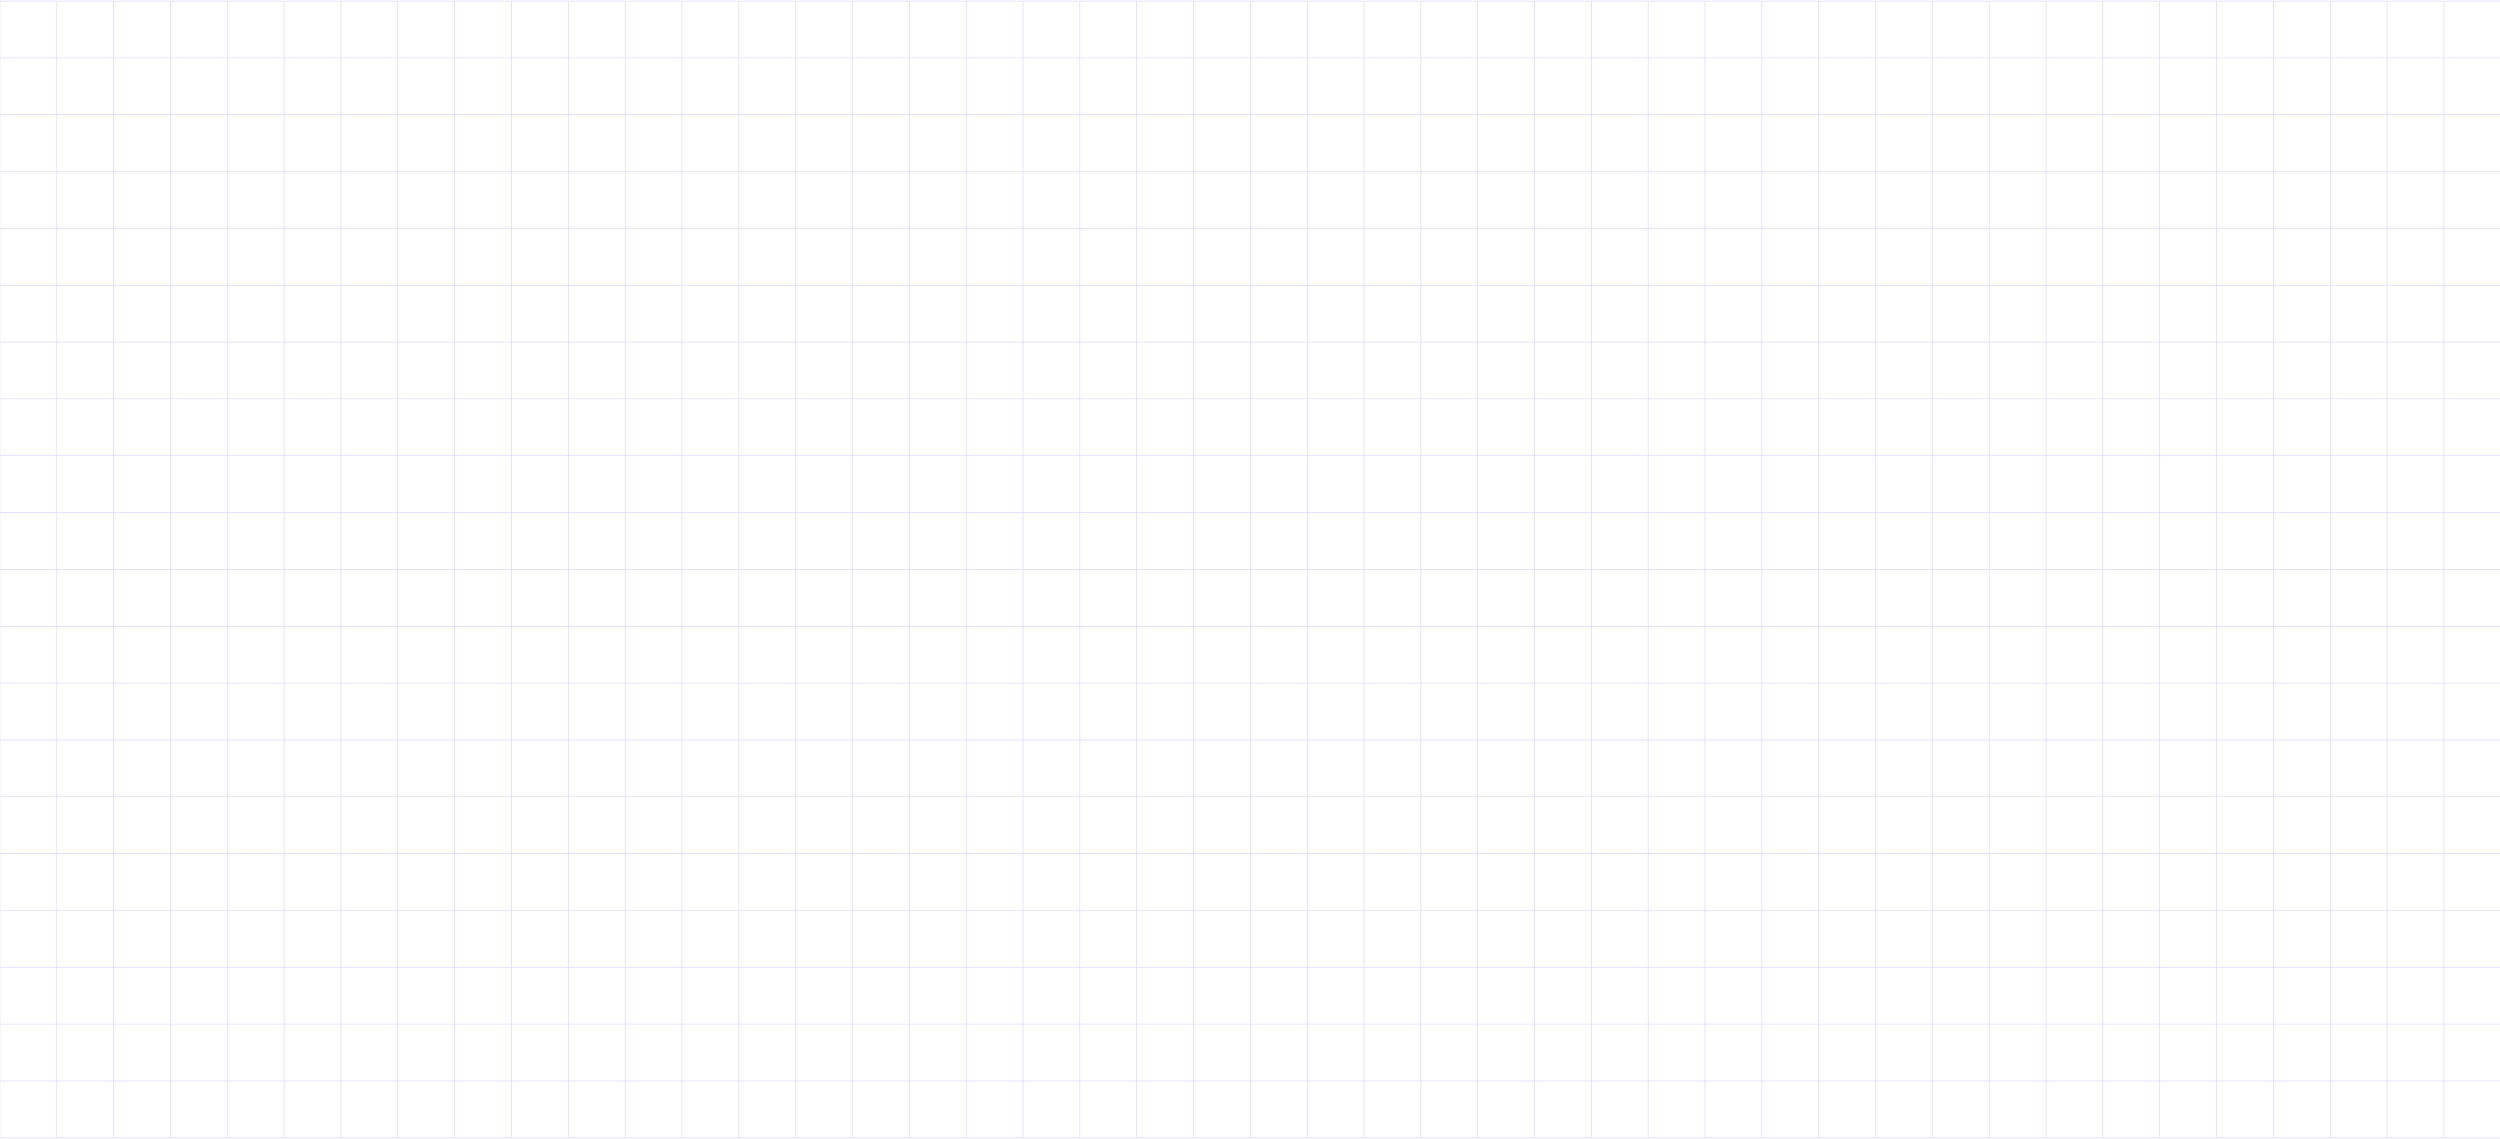 <svg width="3126" height="1424" viewBox="0 0 3126 1424" fill="none" xmlns="http://www.w3.org/2000/svg">
<path opacity="0.2" d="M71.001 1.32H-0.066V72.388M71.001 1.32V72.388M71.001 1.32H142.069M71.001 72.388H-0.066M71.001 72.388V143.456M71.001 72.388H142.069M-0.066 72.388V143.456M71.001 143.456H-0.066M71.001 143.456V214.524M71.001 143.456H142.069M-0.066 143.456V214.524M71.001 214.524H-0.066M71.001 214.524V285.592M71.001 214.524H142.069M-0.066 214.524V285.592M71.001 285.592H-0.066M71.001 285.592V356.66M71.001 285.592H142.069M-0.066 285.592V356.66M71.001 356.66H-0.066M71.001 356.66V427.728M71.001 356.66H142.069M-0.066 356.66V427.728M71.001 427.728H-0.066M71.001 427.728V498.796M71.001 427.728H142.069M-0.066 427.728V498.796M71.001 498.796H-0.066M71.001 498.796V569.864M71.001 498.796H142.069M-0.066 498.796V569.864M71.001 569.864H-0.066M71.001 569.864V640.932M71.001 569.864H142.069M-0.066 569.864V640.932M71.001 640.932H-0.066M71.001 640.932V712M71.001 640.932H142.069M-0.066 640.932V712M71.001 712H-0.066M71.001 712V783.068M71.001 712H142.069M-0.066 712V783.068M71.001 783.068H-0.066M71.001 783.068V854.136M71.001 783.068H142.069M-0.066 783.068V854.136M71.001 854.136H-0.066M71.001 854.136V925.204M71.001 854.136H142.069M-0.066 854.136V925.204M71.001 925.204H-0.066M71.001 925.204V996.272M71.001 925.204H142.069M-0.066 925.204V996.272M71.001 996.272H-0.066M71.001 996.272V1067.34M71.001 996.272H142.069M-0.066 996.272V1067.34M71.001 1067.34H-0.066M71.001 1067.34V1138.41M71.001 1067.34H142.069M-0.066 1067.34V1138.41M71.001 1138.41H-0.066M71.001 1138.41V1209.48M71.001 1138.41H142.069M-0.066 1138.41V1209.48M71.001 1209.48H-0.066M71.001 1209.48V1280.54M71.001 1209.48H142.069M-0.066 1209.48V1280.54M71.001 1280.54H-0.066M71.001 1280.54V1351.61M71.001 1280.54H142.069M-0.066 1280.54V1351.61M71.001 1351.61H-0.066M71.001 1351.61V1422.68M71.001 1351.61H142.069M-0.066 1351.61V1422.68H71.001M71.001 1422.68H142.069M142.069 1.32V72.388M142.069 1.32H213.137M142.069 72.388V143.456M142.069 72.388H213.137M142.069 143.456V214.524M142.069 143.456H213.137M142.069 214.524V285.592M142.069 214.524H213.137M142.069 285.592V356.66M142.069 285.592H213.137M142.069 356.66V427.728M142.069 356.66H213.137M142.069 427.728V498.796M142.069 427.728H213.137M142.069 498.796V569.864M142.069 498.796H213.137M142.069 569.864V640.932M142.069 569.864H213.137M142.069 640.932V712M142.069 640.932H213.137M142.069 712V783.068M142.069 712H213.137M142.069 783.068V854.136M142.069 783.068H213.137M142.069 854.136V925.204M142.069 854.136H213.137M142.069 925.204V996.272M142.069 925.204H213.137M142.069 996.272V1067.34M142.069 996.272H213.137M142.069 1067.34V1138.41M142.069 1067.34H213.137M142.069 1138.41V1209.48M142.069 1138.41H213.137M142.069 1209.48V1280.54M142.069 1209.48H213.137M142.069 1280.54V1351.61M142.069 1280.54H213.137M142.069 1351.61V1422.68M142.069 1351.61H213.137M142.069 1422.68H213.137M213.137 1.32V72.388M213.137 1.32H284.205M213.137 72.388V143.456M213.137 72.388H284.205M213.137 143.456V214.524M213.137 143.456H284.205M213.137 214.524V285.592M213.137 214.524H284.205M213.137 285.592V356.66M213.137 285.592H284.205M213.137 356.66V427.728M213.137 356.66H284.205M213.137 427.728V498.796M213.137 427.728H284.205M213.137 498.796V569.864M213.137 498.796H284.205M213.137 569.864V640.932M213.137 569.864H284.205M213.137 640.932V712M213.137 640.932H284.205M213.137 712V783.068M213.137 712H284.205M213.137 783.068V854.136M213.137 783.068H284.205M213.137 854.136V925.204M213.137 854.136H284.205M213.137 925.204V996.272M213.137 925.204H284.205M213.137 996.272V1067.34M213.137 996.272H284.205M213.137 1067.34V1138.41M213.137 1067.34H284.205M213.137 1138.41V1209.48M213.137 1138.41H284.205M213.137 1209.48V1280.54M213.137 1209.48H284.205M213.137 1280.54V1351.61M213.137 1280.54H284.205M213.137 1351.61V1422.68M213.137 1351.61H284.205M213.137 1422.68H284.205M284.205 1.32V72.388M284.205 1.32H355.273M284.205 72.388V143.456M284.205 72.388H355.273M284.205 143.456V214.524M284.205 143.456H355.273M284.205 214.524V285.592M284.205 214.524H355.273M284.205 285.592V356.66M284.205 285.592H355.273M284.205 356.66V427.728M284.205 356.66H355.273M284.205 427.728V498.796M284.205 427.728H355.273M284.205 498.796V569.864M284.205 498.796H355.273M284.205 569.864V640.932M284.205 569.864H355.273M284.205 640.932V712M284.205 640.932H355.273M284.205 712V783.068M284.205 712H355.273M284.205 783.068V854.136M284.205 783.068H355.273M284.205 854.136V925.204M284.205 854.136H355.273M284.205 925.204V996.272M284.205 925.204H355.273M284.205 996.272V1067.34M284.205 996.272H355.273M284.205 1067.34V1138.41M284.205 1067.34H355.273M284.205 1138.41V1209.48M284.205 1138.41H355.273M284.205 1209.48V1280.54M284.205 1209.48H355.273M284.205 1280.54V1351.61M284.205 1280.54H355.273M284.205 1351.61V1422.68M284.205 1351.61H355.273M284.205 1422.68H355.273M355.273 1.32V72.388M355.273 1.32H426.341M355.273 72.388V143.456M355.273 72.388H426.341M355.273 143.456V214.524M355.273 143.456H426.341M355.273 214.524V285.592M355.273 214.524H426.341M355.273 285.592V356.66M355.273 285.592H426.341M355.273 356.66V427.728M355.273 356.66H426.341M355.273 427.728V498.796M355.273 427.728H426.341M355.273 498.796V569.864M355.273 498.796H426.341M355.273 569.864V640.932M355.273 569.864H426.341M355.273 640.932V712M355.273 640.932H426.341M355.273 712V783.068M355.273 712H426.341M355.273 783.068V854.136M355.273 783.068H426.341M355.273 854.136V925.204M355.273 854.136H426.341M355.273 925.204V996.272M355.273 925.204H426.341M355.273 996.272V1067.34M355.273 996.272H426.341M355.273 1067.34V1138.41M355.273 1067.34H426.341M355.273 1138.41V1209.48M355.273 1138.41H426.341M355.273 1209.48V1280.54M355.273 1209.48H426.341M355.273 1280.54V1351.61M355.273 1280.54H426.341M355.273 1351.61V1422.68M355.273 1351.61H426.341M355.273 1422.68H426.341M426.341 1.32V72.388M426.341 1.32H497.409M426.341 72.388V143.456M426.341 72.388H497.409M426.341 143.456V214.524M426.341 143.456H497.409M426.341 214.524V285.592M426.341 214.524H497.409M426.341 285.592V356.66M426.341 285.592H497.409M426.341 356.66V427.728M426.341 356.66H497.409M426.341 427.728V498.796M426.341 427.728H497.409M426.341 498.796V569.864M426.341 498.796H497.409M426.341 569.864V640.932M426.341 569.864H497.409M426.341 640.932V712M426.341 640.932H497.409M426.341 712V783.068M426.341 712H497.409M426.341 783.068V854.136M426.341 783.068H497.409M426.341 854.136V925.204M426.341 854.136H497.409M426.341 925.204V996.272M426.341 925.204H497.409M426.341 996.272V1067.34M426.341 996.272H497.409M426.341 1067.34V1138.41M426.341 1067.34H497.409M426.341 1138.41V1209.48M426.341 1138.41H497.409M426.341 1209.48V1280.54M426.341 1209.48H497.409M426.341 1280.54V1351.61M426.341 1280.54H497.409M426.341 1351.61V1422.68M426.341 1351.61H497.409M426.341 1422.68H497.409M497.409 1.32V72.388M497.409 1.32H568.477M497.409 72.388V143.456M497.409 72.388H568.477M497.409 143.456V214.524M497.409 143.456H568.477M497.409 214.524V285.592M497.409 214.524H568.477M497.409 285.592V356.66M497.409 285.592H568.477M497.409 356.66V427.728M497.409 356.66H568.477M497.409 427.728V498.796M497.409 427.728H568.477M497.409 498.796V569.864M497.409 498.796H568.477M497.409 569.864V640.932M497.409 569.864H568.477M497.409 640.932V712M497.409 640.932H568.477M497.409 712V783.068M497.409 712H568.477M497.409 783.068V854.136M497.409 783.068H568.477M497.409 854.136V925.204M497.409 854.136H568.477M497.409 925.204V996.272M497.409 925.204H568.477M497.409 996.272V1067.34M497.409 996.272H568.477M497.409 1067.34V1138.41M497.409 1067.34H568.477M497.409 1138.41V1209.48M497.409 1138.41H568.477M497.409 1209.48V1280.54M497.409 1209.48H568.477M497.409 1280.54V1351.61M497.409 1280.54H568.477M497.409 1351.61V1422.68M497.409 1351.61H568.477M497.409 1422.68H568.477M568.477 1.32V72.388M568.477 1.32H639.545M568.477 72.388V143.456M568.477 72.388H639.545M568.477 143.456V214.524M568.477 143.456H639.545M568.477 214.524V285.592M568.477 214.524H639.545M568.477 285.592V356.66M568.477 285.592H639.545M568.477 356.66V427.728M568.477 356.66H639.545M568.477 427.728V498.796M568.477 427.728H639.545M568.477 498.796V569.864M568.477 498.796H639.545M568.477 569.864V640.932M568.477 569.864H639.545M568.477 640.932V712M568.477 640.932H639.545M568.477 712V783.068M568.477 712H639.545M568.477 783.068V854.136M568.477 783.068H639.545M568.477 854.136V925.204M568.477 854.136H639.545M568.477 925.204V996.272M568.477 925.204H639.545M568.477 996.272V1067.34M568.477 996.272H639.545M568.477 1067.34V1138.41M568.477 1067.34H639.545M568.477 1138.41V1209.48M568.477 1138.41H639.545M568.477 1209.48V1280.54M568.477 1209.48H639.545M568.477 1280.54V1351.61M568.477 1280.54H639.545M568.477 1351.61V1422.68M568.477 1351.61H639.545M568.477 1422.68H639.545M639.545 1.32V72.388M639.545 1.32H710.613M639.545 72.388V143.456M639.545 72.388H710.613M639.545 143.456V214.524M639.545 143.456H710.613M639.545 214.524V285.592M639.545 214.524H710.613M639.545 285.592V356.66M639.545 285.592H710.613M639.545 356.66V427.728M639.545 356.66H710.613M639.545 427.728V498.796M639.545 427.728H710.613M639.545 498.796V569.864M639.545 498.796H710.613M639.545 569.864V640.932M639.545 569.864H710.613M639.545 640.932V712M639.545 640.932H710.613M639.545 712V783.068M639.545 712H710.613M639.545 783.068V854.136M639.545 783.068H710.613M639.545 854.136V925.204M639.545 854.136H710.613M639.545 925.204V996.272M639.545 925.204H710.613M639.545 996.272V1067.34M639.545 996.272H710.613M639.545 1067.34V1138.41M639.545 1067.34H710.613M639.545 1138.41V1209.48M639.545 1138.41H710.613M639.545 1209.48V1280.54M639.545 1209.48H710.613M639.545 1280.54V1351.61M639.545 1280.54H710.613M639.545 1351.61V1422.68M639.545 1351.61H710.613M639.545 1422.68H710.613M710.613 1.32V72.388M710.613 1.32H781.681M710.613 72.388V143.456M710.613 72.388H781.681M710.613 143.456V214.524M710.613 143.456H781.681M710.613 214.524V285.592M710.613 214.524H781.681M710.613 285.592V356.66M710.613 285.592H781.681M710.613 356.66V427.728M710.613 356.66H781.681M710.613 427.728V498.796M710.613 427.728H781.681M710.613 498.796V569.864M710.613 498.796H781.681M710.613 569.864V640.932M710.613 569.864H781.681M710.613 640.932V712M710.613 640.932H781.681M710.613 712V783.068M710.613 712H781.681M710.613 783.068V854.136M710.613 783.068H781.681M710.613 854.136V925.204M710.613 854.136H781.681M710.613 925.204V996.272M710.613 925.204H781.681M710.613 996.272V1067.34M710.613 996.272H781.681M710.613 1067.34V1138.41M710.613 1067.34H781.681M710.613 1138.41V1209.48M710.613 1138.41H781.681M710.613 1209.48V1280.54M710.613 1209.48H781.681M710.613 1280.54V1351.61M710.613 1280.54H781.681M710.613 1351.61V1422.68M710.613 1351.61H781.681M710.613 1422.68H781.681M781.681 1.32V72.388M781.681 1.32H852.749M781.681 72.388V143.456M781.681 72.388H852.749M781.681 143.456V214.524M781.681 143.456H852.749M781.681 214.524V285.592M781.681 214.524H852.749M781.681 285.592V356.66M781.681 285.592H852.749M781.681 356.66V427.728M781.681 356.66H852.749M781.681 427.728V498.796M781.681 427.728H852.749M781.681 498.796V569.864M781.681 498.796H852.749M781.681 569.864V640.932M781.681 569.864H852.749M781.681 640.932V712M781.681 640.932H852.749M781.681 712V783.068M781.681 712H852.749M781.681 783.068V854.136M781.681 783.068H852.749M781.681 854.136V925.204M781.681 854.136H852.749M781.681 925.204V996.272M781.681 925.204H852.749M781.681 996.272V1067.34M781.681 996.272H852.749M781.681 1067.34V1138.41M781.681 1067.34H852.749M781.681 1138.41V1209.48M781.681 1138.41H852.749M781.681 1209.48V1280.54M781.681 1209.48H852.749M781.681 1280.54V1351.61M781.681 1280.54H852.749M781.681 1351.61V1422.68M781.681 1351.61H852.749M781.681 1422.68H852.749M852.749 1.32V72.388M852.749 1.32H923.817M852.749 72.388V143.456M852.749 72.388H923.817M852.749 143.456V214.524M852.749 143.456H923.817M852.749 214.524V285.592M852.749 214.524H923.817M852.749 285.592V356.66M852.749 285.592H923.817M852.749 356.66V427.728M852.749 356.66H923.817M852.749 427.728V498.796M852.749 427.728H923.817M852.749 498.796V569.864M852.749 498.796H923.817M852.749 569.864V640.932M852.749 569.864H923.817M852.749 640.932V712M852.749 640.932H923.817M852.749 712V783.068M852.749 712H923.817M852.749 783.068V854.136M852.749 783.068H923.817M852.749 854.136V925.204M852.749 854.136H923.817M852.749 925.204V996.272M852.749 925.204H923.817M852.749 996.272V1067.34M852.749 996.272H923.817M852.749 1067.34V1138.41M852.749 1067.34H923.817M852.749 1138.41V1209.48M852.749 1138.41H923.817M852.749 1209.48V1280.54M852.749 1209.48H923.817M852.749 1280.54V1351.61M852.749 1280.54H923.817M852.749 1351.61V1422.68M852.749 1351.61H923.817M852.749 1422.68H923.817M923.817 1.32V72.388M923.817 1.32H994.885M923.817 72.388V143.456M923.817 72.388H994.885M923.817 143.456V214.524M923.817 143.456H994.885M923.817 214.524V285.592M923.817 214.524H994.885M923.817 285.592V356.66M923.817 285.592H994.885M923.817 356.66V427.728M923.817 356.66H994.885M923.817 427.728V498.796M923.817 427.728H994.885M923.817 498.796V569.864M923.817 498.796H994.885M923.817 569.864V640.932M923.817 569.864H994.885M923.817 640.932V712M923.817 640.932H994.885M923.817 712V783.068M923.817 712H994.885M923.817 783.068V854.136M923.817 783.068H994.885M923.817 854.136V925.204M923.817 854.136H994.885M923.817 925.204V996.272M923.817 925.204H994.885M923.817 996.272V1067.34M923.817 996.272H994.885M923.817 1067.34V1138.41M923.817 1067.34H994.885M923.817 1138.41V1209.48M923.817 1138.41H994.885M923.817 1209.48V1280.54M923.817 1209.48H994.885M923.817 1280.54V1351.61M923.817 1280.54H994.885M923.817 1351.61V1422.68M923.817 1351.61H994.885M923.817 1422.68H994.885M994.885 1.32V72.388M994.885 1.32H1065.95M994.885 72.388V143.456M994.885 72.388H1065.95M994.885 143.456V214.524M994.885 143.456H1065.95M994.885 214.524V285.592M994.885 214.524H1065.95M994.885 285.592V356.66M994.885 285.592H1065.95M994.885 356.66V427.728M994.885 356.66H1065.95M994.885 427.728V498.796M994.885 427.728H1065.95M994.885 498.796V569.864M994.885 498.796H1065.95M994.885 569.864V640.932M994.885 569.864H1065.95M994.885 640.932V712M994.885 640.932H1065.95M994.885 712V783.068M994.885 712H1065.95M994.885 783.068V854.136M994.885 783.068H1065.95M994.885 854.136V925.204M994.885 854.136H1065.95M994.885 925.204V996.272M994.885 925.204H1065.95M994.885 996.272V1067.34M994.885 996.272H1065.95M994.885 1067.34V1138.41M994.885 1067.34H1065.95M994.885 1138.41V1209.48M994.885 1138.41H1065.95M994.885 1209.48V1280.54M994.885 1209.48H1065.95M994.885 1280.54V1351.61M994.885 1280.54H1065.95M994.885 1351.61V1422.68M994.885 1351.61H1065.95M994.885 1422.68H1065.95M1065.95 1.32V72.388M1065.95 1.32H1137.02M1065.95 72.388V143.456M1065.95 72.388H1137.02M1065.95 143.456V214.524M1065.95 143.456H1137.02M1065.95 214.524V285.592M1065.95 214.524H1137.02M1065.95 285.592V356.66M1065.95 285.592H1137.02M1065.95 356.66V427.728M1065.95 356.66H1137.02M1065.95 427.728V498.796M1065.95 427.728H1137.02M1065.95 498.796V569.864M1065.95 498.796H1137.02M1065.95 569.864V640.932M1065.95 569.864H1137.02M1065.95 640.932V712M1065.95 640.932H1137.02M1065.95 712V783.068M1065.95 712H1137.02M1065.95 783.068V854.136M1065.95 783.068H1137.02M1065.95 854.136V925.204M1065.95 854.136H1137.02M1065.95 925.204V996.272M1065.95 925.204H1137.02M1065.95 996.272V1067.34M1065.95 996.272H1137.02M1065.95 1067.34V1138.41M1065.95 1067.34H1137.02M1065.95 1138.41V1209.48M1065.95 1138.41H1137.02M1065.95 1209.48V1280.54M1065.95 1209.48H1137.02M1065.95 1280.54V1351.61M1065.95 1280.54H1137.02M1065.95 1351.61V1422.68M1065.95 1351.61H1137.02M1065.95 1422.68H1137.02M1137.02 1.32V72.388M1137.02 1.32H1208.09M1137.02 72.388V143.456M1137.02 72.388H1208.09M1137.02 143.456V214.524M1137.02 143.456H1208.09M1137.02 214.524V285.592M1137.02 214.524H1208.09M1137.02 285.592V356.66M1137.02 285.592H1208.09M1137.02 356.66V427.728M1137.02 356.66H1208.09M1137.02 427.728V498.796M1137.02 427.728H1208.09M1137.02 498.796V569.864M1137.02 498.796H1208.09M1137.02 569.864V640.932M1137.02 569.864H1208.09M1137.02 640.932V712M1137.02 640.932H1208.09M1137.02 712V783.068M1137.02 712H1208.09M1137.02 783.068V854.136M1137.02 783.068H1208.09M1137.02 854.136V925.204M1137.02 854.136H1208.09M1137.02 925.204V996.272M1137.02 925.204H1208.09M1137.02 996.272V1067.34M1137.02 996.272H1208.09M1137.02 1067.34V1138.41M1137.02 1067.34H1208.09M1137.02 1138.41V1209.48M1137.02 1138.41H1208.09M1137.02 1209.48V1280.54M1137.02 1209.48H1208.09M1137.02 1280.54V1351.61M1137.02 1280.54H1208.09M1137.02 1351.61V1422.68M1137.02 1351.61H1208.09M1137.02 1422.68H1208.09M1208.09 1.32V72.388M1208.09 1.32H1279.16M1208.09 72.388V143.456M1208.09 72.388H1279.16M1208.09 143.456V214.524M1208.09 143.456H1279.16M1208.09 214.524V285.592M1208.09 214.524H1279.16M1208.09 285.592V356.66M1208.09 285.592H1279.16M1208.09 356.66V427.728M1208.09 356.66H1279.16M1208.09 427.728V498.796M1208.09 427.728H1279.16M1208.09 498.796V569.864M1208.09 498.796H1279.16M1208.09 569.864V640.932M1208.09 569.864H1279.16M1208.09 640.932V712M1208.09 640.932H1279.16M1208.09 712V783.068M1208.09 712H1279.16M1208.09 783.068V854.136M1208.09 783.068H1279.16M1208.09 854.136V925.204M1208.09 854.136H1279.16M1208.09 925.204V996.272M1208.09 925.204H1279.16M1208.09 996.272V1067.34M1208.09 996.272H1279.16M1208.09 1067.34V1138.41M1208.09 1067.34H1279.16M1208.09 1138.41V1209.48M1208.09 1138.41H1279.16M1208.09 1209.48V1280.54M1208.09 1209.48H1279.16M1208.09 1280.54V1351.61M1208.09 1280.54H1279.16M1208.09 1351.61V1422.68M1208.09 1351.61H1279.16M1208.09 1422.68H1279.16M1279.16 1.32V72.388M1279.16 1.32H1350.22M1279.16 72.388V143.456M1279.16 72.388H1350.22M1279.16 143.456V214.524M1279.16 143.456H1350.22M1279.16 214.524V285.592M1279.16 214.524H1350.22M1279.16 285.592V356.66M1279.16 285.592H1350.22M1279.16 356.66V427.728M1279.16 356.66H1350.22M1279.16 427.728V498.796M1279.16 427.728H1350.22M1279.16 498.796V569.864M1279.16 498.796H1350.22M1279.16 569.864V640.932M1279.16 569.864H1350.22M1279.16 640.932V712M1279.16 640.932H1350.22M1279.16 712V783.068M1279.16 712H1350.22M1279.16 783.068V854.136M1279.16 783.068H1350.22M1279.16 854.136V925.204M1279.16 854.136H1350.22M1279.16 925.204V996.272M1279.16 925.204H1350.22M1279.16 996.272V1067.34M1279.16 996.272H1350.22M1279.16 1067.34V1138.41M1279.16 1067.34H1350.22M1279.16 1138.41V1209.48M1279.16 1138.41H1350.22M1279.16 1209.48V1280.54M1279.16 1209.48H1350.22M1279.16 1280.54V1351.61M1279.16 1280.54H1350.22M1279.16 1351.61V1422.68M1279.16 1351.61H1350.22M1279.16 1422.68H1350.22M1350.22 1.32V72.388M1350.22 1.32H1421.29M1350.22 72.388V143.456M1350.22 72.388H1421.29M1350.22 143.456V214.524M1350.22 143.456H1421.29M1350.22 214.524V285.592M1350.22 214.524H1421.29M1350.22 285.592V356.66M1350.22 285.592H1421.29M1350.22 356.66V427.728M1350.22 356.66H1421.29M1350.22 427.728V498.796M1350.22 427.728H1421.29M1350.22 498.796V569.864M1350.22 498.796H1421.29M1350.22 569.864V640.932M1350.22 569.864H1421.29M1350.22 640.932V712M1350.22 640.932H1421.29M1350.22 712V783.068M1350.22 712H1421.29M1350.22 783.068V854.136M1350.22 783.068H1421.29M1350.22 854.136V925.204M1350.22 854.136H1421.29M1350.22 925.204V996.272M1350.22 925.204H1421.29M1350.22 996.272V1067.34M1350.22 996.272H1421.29M1350.22 1067.34V1138.41M1350.22 1067.34H1421.29M1350.22 1138.41V1209.48M1350.22 1138.41H1421.29M1350.22 1209.48V1280.54M1350.22 1209.48H1421.29M1350.22 1280.54V1351.61M1350.22 1280.54H1421.29M1350.22 1351.61V1422.68M1350.22 1351.61H1421.29M1350.22 1422.68H1421.29M1421.29 1.32V72.388M1421.29 1.32H1492.36M1421.29 72.388V143.456M1421.29 72.388H1492.36M1421.29 143.456V214.524M1421.29 143.456H1492.36M1421.29 214.524V285.592M1421.29 214.524H1492.36M1421.29 285.592V356.66M1421.29 285.592H1492.36M1421.29 356.66V427.728M1421.29 356.66H1492.36M1421.29 427.728V498.796M1421.29 427.728H1492.36M1421.29 498.796V569.864M1421.29 498.796H1492.36M1421.29 569.864V640.932M1421.29 569.864H1492.36M1421.29 640.932V712M1421.29 640.932H1492.36M1421.29 712V783.068M1421.29 712H1492.36M1421.29 783.068V854.136M1421.29 783.068H1492.36M1421.29 854.136V925.204M1421.29 854.136H1492.36M1421.29 925.204V996.272M1421.29 925.204H1492.36M1421.29 996.272V1067.34M1421.29 996.272H1492.36M1421.29 1067.34V1138.41M1421.29 1067.34H1492.36M1421.29 1138.41V1209.48M1421.29 1138.41H1492.36M1421.29 1209.48V1280.54M1421.29 1209.48H1492.36M1421.29 1280.54V1351.61M1421.29 1280.54H1492.36M1421.29 1351.61V1422.68M1421.29 1351.61H1492.36M1421.29 1422.68H1492.36M1492.36 1.32V72.388M1492.36 1.32H1563.43M1492.36 72.388V143.456M1492.36 72.388H1563.43M1492.36 143.456V214.524M1492.36 143.456H1563.43M1492.36 214.524V285.592M1492.36 214.524H1563.43M1492.36 285.592V356.66M1492.36 285.592H1563.43M1492.36 356.66V427.728M1492.36 356.66H1563.43M1492.36 427.728V498.796M1492.36 427.728H1563.43M1492.36 498.796V569.864M1492.36 498.796H1563.43M1492.36 569.864V640.932M1492.36 569.864H1563.43M1492.36 640.932V712M1492.36 640.932H1563.43M1492.36 712V783.068M1492.36 712H1563.43M1492.36 783.068V854.136M1492.36 783.068H1563.43M1492.36 854.136V925.204M1492.36 854.136H1563.43M1492.36 925.204V996.272M1492.36 925.204H1563.43M1492.36 996.272V1067.34M1492.36 996.272H1563.43M1492.36 1067.34V1138.41M1492.36 1067.34H1563.43M1492.36 1138.41V1209.48M1492.36 1138.41H1563.43M1492.36 1209.48V1280.54M1492.36 1209.48H1563.43M1492.36 1280.54V1351.61M1492.36 1280.54H1563.43M1492.36 1351.61V1422.68M1492.36 1351.61H1563.43M1492.36 1422.68H1563.43M1563.43 1.32V72.388M1563.43 1.32H1634.5M1563.43 72.388V143.456M1563.43 72.388H1634.5M1563.43 143.456V214.524M1563.43 143.456H1634.5M1563.43 214.524V285.592M1563.43 214.524H1634.5M1563.43 285.592V356.66M1563.43 285.592H1634.5M1563.43 356.66V427.728M1563.43 356.66H1634.5M1563.43 427.728V498.796M1563.43 427.728H1634.5M1563.43 498.796V569.864M1563.43 498.796H1634.5M1563.43 569.864V640.932M1563.43 569.864H1634.5M1563.43 640.932V712M1563.43 640.932H1634.5M1563.43 712V783.068M1563.43 712H1634.5M1563.43 783.068V854.136M1563.43 783.068H1634.5M1563.43 854.136V925.204M1563.43 854.136H1634.5M1563.43 925.204V996.272M1563.43 925.204H1634.5M1563.43 996.272V1067.34M1563.43 996.272H1634.5M1563.43 1067.34V1138.41M1563.43 1067.34H1634.5M1563.43 1138.41V1209.48M1563.43 1138.41H1634.5M1563.43 1209.48V1280.54M1563.43 1209.48H1634.5M1563.43 1280.54V1351.61M1563.43 1280.54H1634.5M1563.43 1351.61V1422.68M1563.43 1351.61H1634.5M1563.43 1422.68H1634.5M1634.5 1.32V72.388M1634.5 1.32H1705.56M1634.5 72.388V143.456M1634.5 72.388H1705.56M1634.5 143.456V214.524M1634.5 143.456H1705.56M1634.5 214.524V285.592M1634.5 214.524H1705.56M1634.5 285.592V356.66M1634.5 285.592H1705.56M1634.5 356.66V427.728M1634.5 356.66H1705.56M1634.5 427.728V498.796M1634.5 427.728H1705.56M1634.5 498.796V569.864M1634.5 498.796H1705.56M1634.5 569.864V640.932M1634.5 569.864H1705.56M1634.5 640.932V712M1634.5 640.932H1705.56M1634.5 712V783.068M1634.5 712H1705.56M1634.5 783.068V854.136M1634.5 783.068H1705.56M1634.5 854.136V925.204M1634.5 854.136H1705.56M1634.5 925.204V996.272M1634.5 925.204H1705.56M1634.5 996.272V1067.34M1634.5 996.272H1705.56M1634.5 1067.34V1138.41M1634.5 1067.34H1705.56M1634.5 1138.41V1209.48M1634.5 1138.41H1705.56M1634.5 1209.48V1280.54M1634.5 1209.48H1705.56M1634.5 1280.54V1351.61M1634.5 1280.54H1705.56M1634.5 1351.61V1422.68M1634.5 1351.61H1705.56M1634.5 1422.68H1705.56M1705.56 1.32V72.388M1705.56 1.32H1776.63M1705.56 72.388V143.456M1705.56 72.388H1776.63M1705.56 143.456V214.524M1705.56 143.456H1776.63M1705.56 214.524V285.592M1705.56 214.524H1776.63M1705.56 285.592V356.66M1705.56 285.592H1776.63M1705.56 356.66V427.728M1705.56 356.66H1776.63M1705.56 427.728V498.796M1705.56 427.728H1776.63M1705.56 498.796V569.864M1705.56 498.796H1776.63M1705.56 569.864V640.932M1705.56 569.864H1776.63M1705.56 640.932V712M1705.56 640.932H1776.63M1705.56 712V783.068M1705.56 712H1776.63M1705.56 783.068V854.136M1705.56 783.068H1776.63M1705.56 854.136V925.204M1705.56 854.136H1776.63M1705.56 925.204V996.272M1705.56 925.204H1776.63M1705.56 996.272V1067.34M1705.56 996.272H1776.63M1705.56 1067.34V1138.41M1705.56 1067.34H1776.63M1705.56 1138.41V1209.48M1705.56 1138.41H1776.63M1705.56 1209.48V1280.54M1705.56 1209.48H1776.63M1705.56 1280.54V1351.61M1705.56 1280.54H1776.63M1705.56 1351.61V1422.68M1705.56 1351.61H1776.63M1705.56 1422.68H1776.63M1776.63 1.32V72.388M1776.63 1.32H1847.7M1776.63 72.388V143.456M1776.63 72.388H1847.7M1776.63 143.456V214.524M1776.63 143.456H1847.7M1776.63 214.524V285.592M1776.63 214.524H1847.7M1776.63 285.592V356.66M1776.63 285.592H1847.7M1776.63 356.66V427.728M1776.63 356.66H1847.7M1776.63 427.728V498.796M1776.63 427.728H1847.7M1776.63 498.796V569.864M1776.63 498.796H1847.7M1776.63 569.864V640.932M1776.63 569.864H1847.7M1776.63 640.932V712M1776.63 640.932H1847.7M1776.63 712V783.068M1776.63 712H1847.7M1776.63 783.068V854.136M1776.63 783.068H1847.7M1776.63 854.136V925.204M1776.63 854.136H1847.7M1776.63 925.204V996.272M1776.63 925.204H1847.7M1776.63 996.272V1067.34M1776.63 996.272H1847.7M1776.63 1067.34V1138.41M1776.63 1067.34H1847.7M1776.63 1138.41V1209.48M1776.63 1138.41H1847.7M1776.63 1209.48V1280.54M1776.63 1209.48H1847.7M1776.63 1280.54V1351.61M1776.63 1280.54H1847.7M1776.63 1351.61V1422.68M1776.63 1351.61H1847.7M1776.63 1422.68H1847.7M1847.7 1.32V72.388M1847.7 1.32H1918.77M1847.7 72.388V143.456M1847.7 72.388H1918.77M1847.7 143.456V214.524M1847.7 143.456H1918.77M1847.7 214.524V285.592M1847.7 214.524H1918.77M1847.7 285.592V356.66M1847.7 285.592H1918.77M1847.7 356.66V427.728M1847.7 356.66H1918.77M1847.7 427.728V498.796M1847.7 427.728H1918.77M1847.7 498.796V569.864M1847.7 498.796H1918.77M1847.7 569.864V640.932M1847.7 569.864H1918.77M1847.7 640.932V712M1847.7 640.932H1918.77M1847.7 712V783.068M1847.7 712H1918.77M1847.7 783.068V854.136M1847.7 783.068H1918.77M1847.7 854.136V925.204M1847.7 854.136H1918.77M1847.7 925.204V996.272M1847.7 925.204H1918.77M1847.7 996.272V1067.34M1847.7 996.272H1918.77M1847.7 1067.34V1138.41M1847.7 1067.34H1918.77M1847.7 1138.41V1209.48M1847.7 1138.41H1918.77M1847.7 1209.48V1280.54M1847.7 1209.48H1918.77M1847.7 1280.54V1351.61M1847.7 1280.54H1918.77M1847.7 1351.61V1422.68M1847.7 1351.61H1918.77M1847.7 1422.68H1918.77M1918.77 1.32V72.388M1918.77 1.32H1989.84M1918.77 72.388V143.456M1918.77 72.388H1989.84M1918.77 143.456V214.524M1918.77 143.456H1989.84M1918.77 214.524V285.592M1918.77 214.524H1989.84M1918.77 285.592V356.66M1918.77 285.592H1989.84M1918.77 356.66V427.728M1918.77 356.66H1989.84M1918.77 427.728V498.796M1918.77 427.728H1989.84M1918.77 498.796V569.864M1918.77 498.796H1989.84M1918.77 569.864V640.932M1918.77 569.864H1989.84M1918.77 640.932V712M1918.77 640.932H1989.84M1918.77 712V783.068M1918.77 712H1989.84M1918.77 783.068V854.136M1918.77 783.068H1989.84M1918.77 854.136V925.204M1918.77 854.136H1989.84M1918.77 925.204V996.272M1918.77 925.204H1989.84M1918.77 996.272V1067.34M1918.77 996.272H1989.84M1918.77 1067.34V1138.41M1918.77 1067.34H1989.84M1918.77 1138.41V1209.48M1918.77 1138.41H1989.84M1918.77 1209.48V1280.54M1918.77 1209.48H1989.84M1918.77 1280.54V1351.61M1918.77 1280.54H1989.84M1918.77 1351.61V1422.68M1918.77 1351.61H1989.84M1918.77 1422.68H1989.84M1989.84 1.32V72.388M1989.84 1.32H2060.9M1989.84 72.388V143.456M1989.84 72.388H2060.9M1989.84 143.456V214.524M1989.84 143.456H2060.9M1989.84 214.524V285.592M1989.84 214.524H2060.9M1989.84 285.592V356.66M1989.84 285.592H2060.9M1989.84 356.66V427.728M1989.84 356.66H2060.9M1989.84 427.728V498.796M1989.84 427.728H2060.9M1989.84 498.796V569.864M1989.84 498.796H2060.9M1989.84 569.864V640.932M1989.84 569.864H2060.9M1989.84 640.932V712M1989.84 640.932H2060.9M1989.84 712V783.068M1989.84 712H2060.9M1989.84 783.068V854.136M1989.84 783.068H2060.9M1989.84 854.136V925.204M1989.84 854.136H2060.9M1989.84 925.204V996.272M1989.84 925.204H2060.9M1989.84 996.272V1067.34M1989.84 996.272H2060.9M1989.84 1067.34V1138.41M1989.84 1067.34H2060.9M1989.84 1138.41V1209.48M1989.84 1138.41H2060.9M1989.84 1209.48V1280.54M1989.84 1209.48H2060.9M1989.84 1280.54V1351.61M1989.84 1280.54H2060.9M1989.84 1351.61V1422.68M1989.84 1351.61H2060.9M1989.84 1422.68H2060.9M2060.9 1.32V72.388M2060.9 1.32H2131.97M2060.9 72.388V143.456M2060.9 72.388H2131.97M2060.9 143.456V214.524M2060.9 143.456H2131.97M2060.9 214.524V285.592M2060.9 214.524H2131.97M2060.9 285.592V356.66M2060.9 285.592H2131.97M2060.9 356.66V427.728M2060.9 356.66H2131.97M2060.9 427.728V498.796M2060.9 427.728H2131.97M2060.9 498.796V569.864M2060.9 498.796H2131.97M2060.9 569.864V640.932M2060.9 569.864H2131.97M2060.9 640.932V712M2060.9 640.932H2131.97M2060.9 712V783.068M2060.9 712H2131.97M2060.9 783.068V854.136M2060.9 783.068H2131.97M2060.9 854.136V925.204M2060.9 854.136H2131.97M2060.9 925.204V996.272M2060.9 925.204H2131.97M2060.9 996.272V1067.34M2060.9 996.272H2131.97M2060.9 1067.34V1138.41M2060.9 1067.34H2131.97M2060.9 1138.41V1209.48M2060.9 1138.41H2131.97M2060.9 1209.48V1280.54M2060.9 1209.48H2131.97M2060.9 1280.54V1351.61M2060.9 1280.54H2131.97M2060.9 1351.61V1422.68M2060.9 1351.61H2131.97M2060.9 1422.68H2131.97M2131.97 1.32V72.388M2131.97 1.32H2203.04M2131.97 72.388V143.456M2131.97 72.388H2203.04M2131.97 143.456V214.524M2131.97 143.456H2203.04M2131.97 214.524V285.592M2131.97 214.524H2203.04M2131.97 285.592V356.66M2131.97 285.592H2203.04M2131.97 356.66V427.728M2131.97 356.66H2203.04M2131.97 427.728V498.796M2131.97 427.728H2203.04M2131.97 498.796V569.864M2131.97 498.796H2203.04M2131.97 569.864V640.932M2131.97 569.864H2203.04M2131.97 640.932V712M2131.97 640.932H2203.04M2131.97 712V783.068M2131.97 712H2203.04M2131.97 783.068V854.136M2131.97 783.068H2203.04M2131.97 854.136V925.204M2131.97 854.136H2203.04M2131.97 925.204V996.272M2131.97 925.204H2203.04M2131.97 996.272V1067.34M2131.97 996.272H2203.04M2131.97 1067.34V1138.41M2131.97 1067.34H2203.04M2131.97 1138.41V1209.48M2131.97 1138.41H2203.04M2131.97 1209.48V1280.54M2131.97 1209.48H2203.04M2131.97 1280.54V1351.61M2131.97 1280.54H2203.04M2131.97 1351.61V1422.68M2131.97 1351.61H2203.04M2131.97 1422.68H2203.04M2203.04 1.32V72.388M2203.04 1.32H2274.11M2203.04 72.388V143.456M2203.04 72.388H2274.11M2203.04 143.456V214.524M2203.04 143.456H2274.11M2203.04 214.524V285.592M2203.04 214.524H2274.11M2203.04 285.592V356.66M2203.04 285.592H2274.11M2203.04 356.66V427.728M2203.04 356.66H2274.11M2203.04 427.728V498.796M2203.04 427.728H2274.11M2203.04 498.796V569.864M2203.04 498.796H2274.11M2203.04 569.864V640.932M2203.04 569.864H2274.11M2203.04 640.932V712M2203.04 640.932H2274.11M2203.04 712V783.068M2203.04 712H2274.11M2203.04 783.068V854.136M2203.04 783.068H2274.11M2203.04 854.136V925.204M2203.04 854.136H2274.11M2203.04 925.204V996.272M2203.04 925.204H2274.11M2203.04 996.272V1067.34M2203.04 996.272H2274.11M2203.04 1067.34V1138.41M2203.04 1067.34H2274.11M2203.04 1138.41V1209.48M2203.04 1138.41H2274.11M2203.04 1209.48V1280.54M2203.04 1209.48H2274.11M2203.04 1280.54V1351.61M2203.04 1280.54H2274.11M2203.04 1351.61V1422.68M2203.04 1351.61H2274.11M2203.04 1422.68H2274.11M2274.11 1.32V72.388M2274.11 1.32H2345.18M2274.11 72.388V143.456M2274.11 72.388H2345.18M2274.11 143.456V214.524M2274.11 143.456H2345.18M2274.11 214.524V285.592M2274.11 214.524H2345.18M2274.11 285.592V356.66M2274.11 285.592H2345.18M2274.11 356.66V427.728M2274.11 356.66H2345.18M2274.11 427.728V498.796M2274.11 427.728H2345.18M2274.11 498.796V569.864M2274.11 498.796H2345.18M2274.11 569.864V640.932M2274.11 569.864H2345.18M2274.11 640.932V712M2274.11 640.932H2345.18M2274.11 712V783.068M2274.11 712H2345.18M2274.11 783.068V854.136M2274.11 783.068H2345.18M2274.11 854.136V925.204M2274.11 854.136H2345.18M2274.11 925.204V996.272M2274.11 925.204H2345.18M2274.11 996.272V1067.34M2274.11 996.272H2345.18M2274.11 1067.34V1138.41M2274.11 1067.34H2345.18M2274.11 1138.41V1209.48M2274.11 1138.41H2345.18M2274.11 1209.48V1280.54M2274.11 1209.48H2345.18M2274.11 1280.54V1351.61M2274.11 1280.54H2345.18M2274.11 1351.61V1422.68M2274.11 1351.61H2345.18M2274.11 1422.68H2345.18M2345.18 1.32V72.388M2345.18 1.32H2416.24M2345.18 72.388V143.456M2345.18 72.388H2416.24M2345.18 143.456V214.524M2345.18 143.456H2416.24M2345.18 214.524V285.592M2345.18 214.524H2416.24M2345.18 285.592V356.66M2345.18 285.592H2416.24M2345.18 356.66V427.728M2345.18 356.66H2416.24M2345.18 427.728V498.796M2345.18 427.728H2416.24M2345.18 498.796V569.864M2345.18 498.796H2416.24M2345.18 569.864V640.932M2345.18 569.864H2416.24M2345.18 640.932V712M2345.18 640.932H2416.24M2345.18 712V783.068M2345.18 712H2416.24M2345.18 783.068V854.136M2345.18 783.068H2416.24M2345.18 854.136V925.204M2345.18 854.136H2416.24M2345.18 925.204V996.272M2345.18 925.204H2416.24M2345.18 996.272V1067.34M2345.18 996.272H2416.24M2345.18 1067.34V1138.41M2345.18 1067.34H2416.24M2345.18 1138.41V1209.48M2345.18 1138.41H2416.24M2345.18 1209.48V1280.54M2345.18 1209.48H2416.24M2345.18 1280.54V1351.61M2345.18 1280.54H2416.24M2345.18 1351.61V1422.68M2345.18 1351.61H2416.24M2345.18 1422.68H2416.24M2416.24 1.32V72.388M2416.24 1.32H2487.31M2416.24 72.388V143.456M2416.24 72.388H2487.31M2416.24 143.456V214.524M2416.24 143.456H2487.31M2416.24 214.524V285.592M2416.24 214.524H2487.31M2416.24 285.592V356.66M2416.24 285.592H2487.31M2416.24 356.66V427.728M2416.24 356.66H2487.31M2416.24 427.728V498.796M2416.24 427.728H2487.31M2416.24 498.796V569.864M2416.24 498.796H2487.31M2416.24 569.864V640.932M2416.24 569.864H2487.31M2416.24 640.932V712M2416.24 640.932H2487.31M2416.24 712V783.068M2416.24 712H2487.31M2416.24 783.068V854.136M2416.24 783.068H2487.31M2416.24 854.136V925.204M2416.24 854.136H2487.31M2416.24 925.204V996.272M2416.24 925.204H2487.31M2416.24 996.272V1067.34M2416.24 996.272H2487.31M2416.24 1067.34V1138.41M2416.24 1067.34H2487.31M2416.24 1138.41V1209.48M2416.24 1138.41H2487.31M2416.24 1209.48V1280.54M2416.24 1209.48H2487.31M2416.24 1280.54V1351.61M2416.24 1280.54H2487.31M2416.24 1351.61V1422.68M2416.24 1351.61H2487.31M2416.24 1422.68H2487.31M2487.31 1.32V72.388M2487.31 1.32H2558.38M2487.31 72.388V143.456M2487.31 72.388H2558.38M2487.31 143.456V214.524M2487.31 143.456H2558.38M2487.31 214.524V285.592M2487.31 214.524H2558.38M2487.31 285.592V356.66M2487.31 285.592H2558.38M2487.31 356.66V427.728M2487.31 356.66H2558.38M2487.31 427.728V498.796M2487.31 427.728H2558.38M2487.31 498.796V569.864M2487.31 498.796H2558.38M2487.31 569.864V640.932M2487.31 569.864H2558.38M2487.31 640.932V712M2487.31 640.932H2558.38M2487.31 712V783.068M2487.31 712H2558.38M2487.31 783.068V854.136M2487.31 783.068H2558.38M2487.31 854.136V925.204M2487.31 854.136H2558.38M2487.31 925.204V996.272M2487.31 925.204H2558.38M2487.31 996.272V1067.34M2487.31 996.272H2558.38M2487.31 1067.34V1138.41M2487.31 1067.34H2558.38M2487.31 1138.41V1209.48M2487.31 1138.41H2558.38M2487.31 1209.48V1280.54M2487.31 1209.48H2558.38M2487.31 1280.54V1351.61M2487.31 1280.54H2558.38M2487.31 1351.61V1422.68M2487.31 1351.61H2558.38M2487.31 1422.68H2558.38M2558.38 1.32V72.388M2558.38 1.32H2629.45M2558.38 72.388V143.456M2558.38 72.388H2629.45M2558.38 143.456V214.524M2558.38 143.456H2629.45M2558.38 214.524V285.592M2558.38 214.524H2629.45M2558.38 285.592V356.66M2558.38 285.592H2629.45M2558.38 356.66V427.728M2558.38 356.66H2629.45M2558.38 427.728V498.796M2558.38 427.728H2629.45M2558.38 498.796V569.864M2558.38 498.796H2629.45M2558.38 569.864V640.932M2558.38 569.864H2629.45M2558.38 640.932V712M2558.38 640.932H2629.45M2558.38 712V783.068M2558.38 712H2629.45M2558.38 783.068V854.136M2558.38 783.068H2629.45M2558.38 854.136V925.204M2558.38 854.136H2629.45M2558.38 925.204V996.272M2558.38 925.204H2629.45M2558.38 996.272V1067.34M2558.38 996.272H2629.45M2558.38 1067.34V1138.41M2558.38 1067.34H2629.45M2558.38 1138.41V1209.48M2558.38 1138.41H2629.45M2558.38 1209.48V1280.54M2558.38 1209.48H2629.45M2558.38 1280.54V1351.61M2558.38 1280.54H2629.45M2558.38 1351.61V1422.68M2558.38 1351.61H2629.45M2558.38 1422.68H2629.45M2629.45 1.32V72.388M2629.45 1.32H2700.52M2629.45 72.388V143.456M2629.45 72.388H2700.52M2629.45 143.456V214.524M2629.45 143.456H2700.52M2629.45 214.524V285.592M2629.45 214.524H2700.52M2629.45 285.592V356.66M2629.45 285.592H2700.52M2629.45 356.66V427.728M2629.45 356.66H2700.52M2629.45 427.728V498.796M2629.45 427.728H2700.52M2629.45 498.796V569.864M2629.45 498.796H2700.52M2629.45 569.864V640.932M2629.45 569.864H2700.52M2629.45 640.932V712M2629.45 640.932H2700.52M2629.45 712V783.068M2629.45 712H2700.52M2629.45 783.068V854.136M2629.45 783.068H2700.52M2629.45 854.136V925.204M2629.45 854.136H2700.52M2629.45 925.204V996.272M2629.45 925.204H2700.52M2629.45 996.272V1067.34M2629.45 996.272H2700.52M2629.45 1067.34V1138.41M2629.45 1067.34H2700.52M2629.45 1138.41V1209.48M2629.45 1138.41H2700.52M2629.45 1209.48V1280.54M2629.45 1209.48H2700.52M2629.45 1280.54V1351.61M2629.45 1280.54H2700.52M2629.45 1351.61V1422.68M2629.45 1351.61H2700.52M2629.45 1422.68H2700.52M2700.52 1.32V72.388M2700.52 1.32H2771.58M2700.52 72.388V143.456M2700.52 72.388H2771.58M2700.52 143.456V214.524M2700.52 143.456H2771.58M2700.52 214.524V285.592M2700.52 214.524H2771.58M2700.52 285.592V356.66M2700.52 285.592H2771.58M2700.52 356.66V427.728M2700.52 356.66H2771.58M2700.52 427.728V498.796M2700.52 427.728H2771.58M2700.52 498.796V569.864M2700.52 498.796H2771.58M2700.52 569.864V640.932M2700.52 569.864H2771.58M2700.52 640.932V712M2700.52 640.932H2771.58M2700.52 712V783.068M2700.52 712H2771.58M2700.52 783.068V854.136M2700.52 783.068H2771.58M2700.52 854.136V925.204M2700.52 854.136H2771.58M2700.52 925.204V996.272M2700.52 925.204H2771.58M2700.52 996.272V1067.34M2700.52 996.272H2771.58M2700.52 1067.34V1138.41M2700.52 1067.34H2771.58M2700.52 1138.41V1209.48M2700.52 1138.41H2771.58M2700.52 1209.48V1280.54M2700.52 1209.48H2771.58M2700.52 1280.54V1351.61M2700.52 1280.54H2771.58M2700.52 1351.61V1422.68M2700.52 1351.61H2771.58M2700.52 1422.68H2771.58M2771.58 1.32V72.388M2771.58 1.32H2842.65M2771.58 72.388V143.456M2771.58 72.388H2842.65M2771.58 143.456V214.524M2771.58 143.456H2842.65M2771.58 214.524V285.592M2771.58 214.524H2842.65M2771.58 285.592V356.66M2771.58 285.592H2842.65M2771.58 356.66V427.728M2771.58 356.66H2842.65M2771.58 427.728V498.796M2771.58 427.728H2842.65M2771.58 498.796V569.864M2771.58 498.796H2842.65M2771.58 569.864V640.932M2771.58 569.864H2842.65M2771.58 640.932V712M2771.58 640.932H2842.65M2771.58 712V783.068M2771.58 712H2842.65M2771.58 783.068V854.136M2771.58 783.068H2842.65M2771.58 854.136V925.204M2771.58 854.136H2842.65M2771.58 925.204V996.272M2771.58 925.204H2842.65M2771.58 996.272V1067.34M2771.58 996.272H2842.65M2771.58 1067.34V1138.41M2771.58 1067.34H2842.65M2771.58 1138.41V1209.48M2771.58 1138.41H2842.65M2771.58 1209.48V1280.54M2771.58 1209.48H2842.65M2771.58 1280.54V1351.61M2771.58 1280.54H2842.65M2771.58 1351.61V1422.68M2771.58 1351.61H2842.65M2771.58 1422.68H2842.65M2842.65 1.32V72.388M2842.65 1.32H2913.72M2842.65 72.388V143.456M2842.65 72.388H2913.72M2842.65 143.456V214.524M2842.65 143.456H2913.72M2842.65 214.524V285.592M2842.65 214.524H2913.72M2842.65 285.592V356.66M2842.65 285.592H2913.72M2842.65 356.66V427.728M2842.65 356.66H2913.72M2842.65 427.728V498.796M2842.65 427.728H2913.72M2842.65 498.796V569.864M2842.65 498.796H2913.72M2842.65 569.864V640.932M2842.65 569.864H2913.72M2842.65 640.932V712M2842.65 640.932H2913.72M2842.65 712V783.068M2842.65 712H2913.72M2842.65 783.068V854.136M2842.65 783.068H2913.72M2842.65 854.136V925.204M2842.65 854.136H2913.72M2842.65 925.204V996.272M2842.65 925.204H2913.72M2842.65 996.272V1067.34M2842.65 996.272H2913.72M2842.65 1067.34V1138.41M2842.65 1067.34H2913.72M2842.65 1138.41V1209.48M2842.65 1138.41H2913.72M2842.65 1209.48V1280.54M2842.65 1209.48H2913.72M2842.65 1280.54V1351.61M2842.65 1280.54H2913.72M2842.65 1351.61V1422.68M2842.65 1351.61H2913.72M2842.65 1422.68H2913.72M2913.72 1.32V72.388M2913.72 1.32H2984.79M2913.72 72.388V143.456M2913.72 72.388H2984.79M2913.72 143.456V214.524M2913.72 143.456H2984.79M2913.72 214.524V285.592M2913.72 214.524H2984.79M2913.72 285.592V356.66M2913.72 285.592H2984.79M2913.72 356.66V427.728M2913.72 356.66H2984.79M2913.72 427.728V498.796M2913.72 427.728H2984.79M2913.72 498.796V569.864M2913.72 498.796H2984.79M2913.72 569.864V640.932M2913.72 569.864H2984.79M2913.72 640.932V712M2913.72 640.932H2984.79M2913.72 712V783.068M2913.72 712H2984.79M2913.72 783.068V854.136M2913.72 783.068H2984.79M2913.72 854.136V925.204M2913.72 854.136H2984.79M2913.72 925.204V996.272M2913.72 925.204H2984.79M2913.72 996.272V1067.34M2913.72 996.272H2984.79M2913.72 1067.34V1138.41M2913.72 1067.34H2984.79M2913.72 1138.41V1209.48M2913.72 1138.41H2984.79M2913.72 1209.48V1280.54M2913.72 1209.48H2984.79M2913.72 1280.54V1351.61M2913.72 1280.54H2984.79M2913.72 1351.61V1422.68M2913.72 1351.61H2984.79M2913.72 1422.68H2984.79M2984.79 1.32V72.388M2984.79 1.32H3055.86M2984.79 72.388V143.456M2984.79 72.388H3055.86M2984.79 143.456V214.524M2984.79 143.456H3055.86M2984.79 214.524V285.592M2984.79 214.524H3055.86M2984.79 285.592V356.66M2984.79 285.592H3055.86M2984.79 356.66V427.728M2984.79 356.66H3055.86M2984.79 427.728V498.796M2984.79 427.728H3055.86M2984.79 498.796V569.864M2984.79 498.796H3055.86M2984.79 569.864V640.932M2984.79 569.864H3055.86M2984.79 640.932V712M2984.79 640.932H3055.86M2984.79 712V783.068M2984.79 712H3055.86M2984.79 783.068V854.136M2984.79 783.068H3055.86M2984.79 854.136V925.204M2984.79 854.136H3055.86M2984.79 925.204V996.272M2984.79 925.204H3055.86M2984.79 996.272V1067.34M2984.79 996.272H3055.86M2984.79 1067.34V1138.41M2984.79 1067.34H3055.86M2984.79 1138.41V1209.48M2984.79 1138.41H3055.86M2984.79 1209.48V1280.54M2984.79 1209.48H3055.86M2984.79 1280.54V1351.61M2984.79 1280.54H3055.86M2984.79 1351.61V1422.68M2984.79 1351.61H3055.86M2984.79 1422.68H3055.86M3055.86 1.32V72.388M3055.86 1.32H3126.92V72.388M3055.86 72.388V143.456M3055.86 72.388H3126.92M3055.86 143.456V214.524M3055.86 143.456H3126.92M3055.86 214.524V285.592M3055.86 214.524H3126.92M3055.86 285.592V356.66M3055.86 285.592H3126.92M3055.86 356.66V427.728M3055.86 356.66H3126.92M3055.86 427.728V498.796M3055.86 427.728H3126.92M3055.86 498.796V569.864M3055.86 498.796H3126.92M3055.86 569.864V640.932M3055.86 569.864H3126.92M3055.86 640.932V712M3055.86 640.932H3126.92M3055.86 712V783.068M3055.86 712H3126.92M3055.86 783.068V854.136M3055.86 783.068H3126.92M3055.86 854.136V925.204M3055.86 854.136H3126.92M3055.86 925.204V996.272M3055.86 925.204H3126.92M3055.86 996.272V1067.34M3055.86 996.272H3126.92M3055.86 1067.34V1138.41M3055.86 1067.34H3126.92M3055.86 1138.41V1209.48M3055.86 1138.41H3126.92M3055.86 1209.48V1280.54M3055.86 1209.48H3126.92M3055.86 1280.54V1351.61M3055.86 1280.54H3126.92M3055.86 1351.61V1422.68M3055.86 1351.61H3126.92M3055.86 1422.68H3126.92V1351.61M3126.92 72.388V143.456M3126.92 143.456V214.524M3126.92 214.524V285.592M3126.92 285.592V356.66M3126.92 356.66V427.728M3126.92 427.728V498.796M3126.92 498.796V569.864M3126.92 569.864V640.932M3126.92 640.932V712M3126.92 712V783.068M3126.92 783.068V854.136M3126.92 854.136V925.204M3126.92 925.204V996.272M3126.92 996.272V1067.34M3126.92 1067.34V1138.41M3126.92 1138.41V1209.48M3126.92 1209.48V1280.54M3126.92 1280.54V1351.61" stroke="#5023FF" stroke-width="0.805"/>
</svg>
